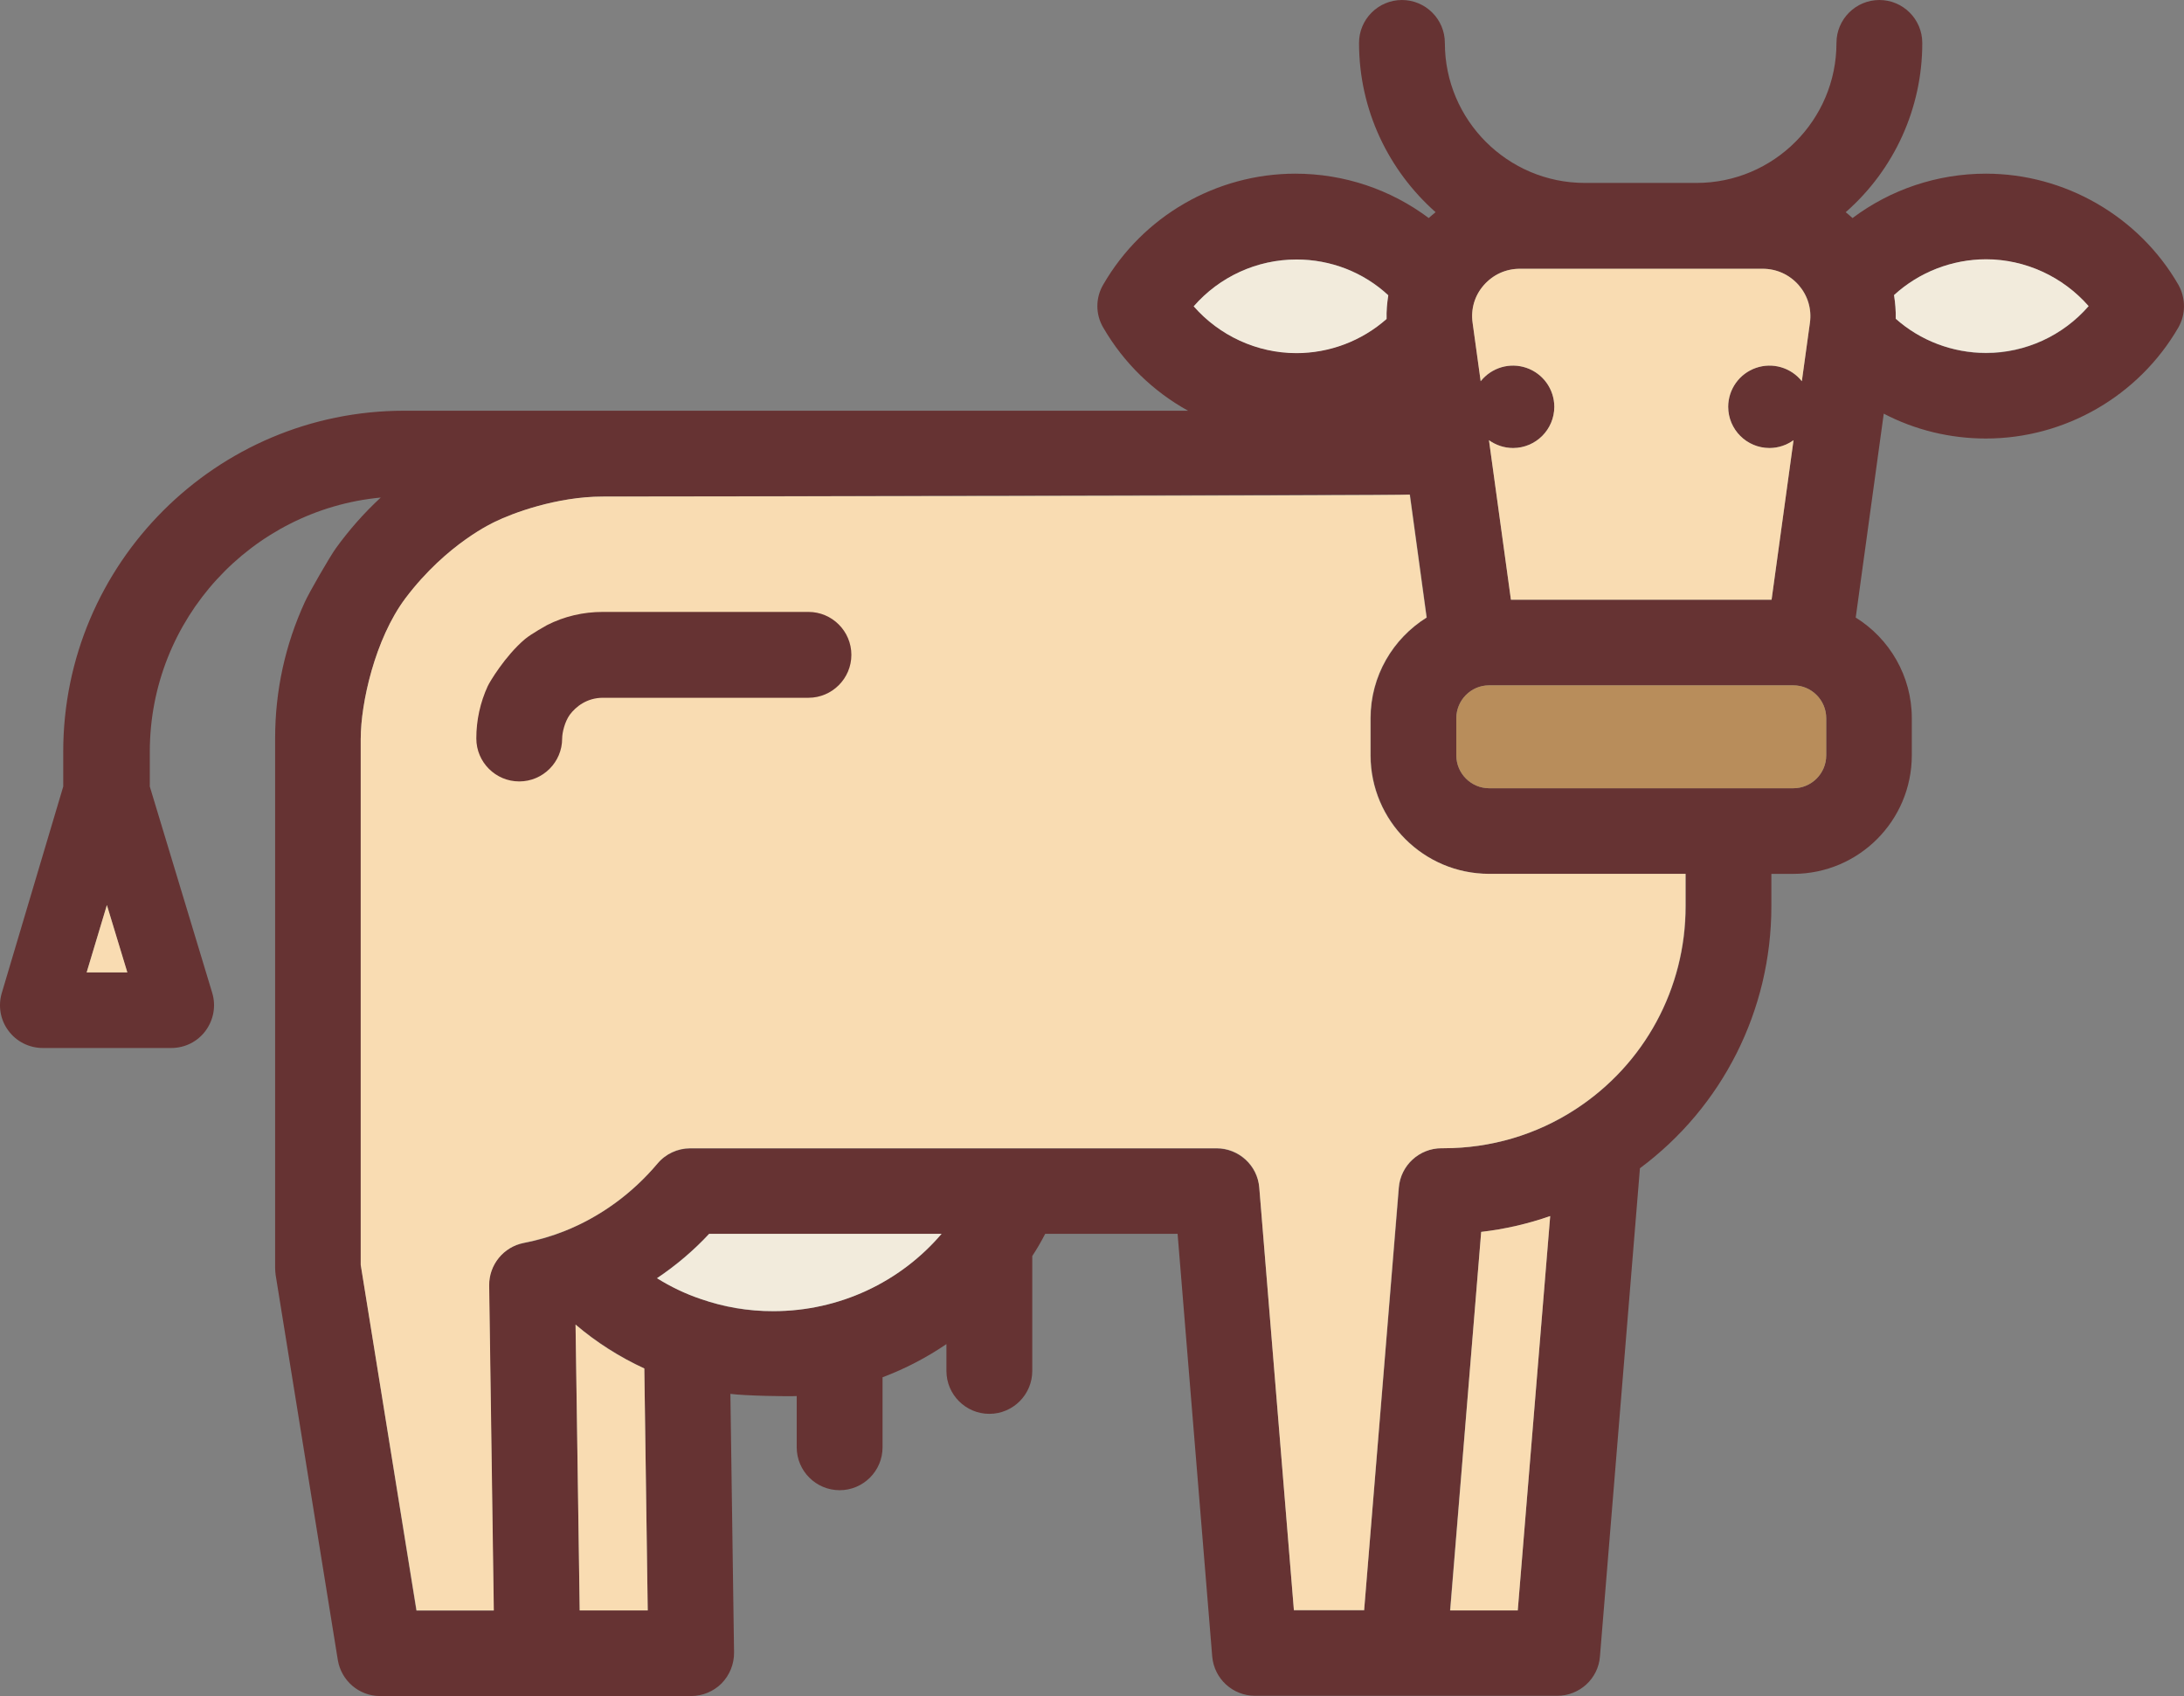 <svg version="1.1" xmlns="http://www.w3.org/2000/svg" xmlns:xlink="http://www.w3.org/1999/xlink" width="145.381" height="112.877" viewBox="0,0,145.381,112.877"><rect x="0" y="0" width="145.381" height="112.877" fill="#808080" stroke="none"/><g transform="translate(-167.31,-123.562)"><g data-paper-data="{&quot;isPaintingLayer&quot;:true}" fill-rule="nonzero" stroke="none" stroke-width="1" stroke-linecap="butt" stroke-linejoin="miter" stroke-miterlimit="10" stroke-dasharray="" stroke-dashoffset="0" style="mix-blend-mode: normal"><path d="M293.502,144.776c1.655,1.461 3.782,2.273 6.005,2.289c2.63,0 5.129,-1.169 6.834,-3.116c-1.705,-1.964 -4.187,-3.116 -6.834,-3.116c-2.289,0 -4.464,0.844 -6.12,2.37c0.08,0.52 0.13,1.038 0.113,1.574zM265.875,148.933c0.52,-0.634 1.282,-1.039 2.159,-1.039c1.513,0.004 2.739,1.23 2.743,2.743c-0.004,1.513 -1.23,2.739 -2.743,2.743c-0.601,0 -1.152,-0.195 -1.607,-0.52l1.461,10.616h17.351l1.461,-10.616c-0.455,0.325 -1.006,0.52 -1.607,0.52c-1.513,-0.004 -2.739,-1.23 -2.743,-2.743c0.003,-1.168 0.744,-2.207 1.847,-2.59c1.103,-0.384 2.329,-0.028 3.056,0.886l0.536,-3.88c0.13,-0.925 -0.13,-1.818 -0.747,-2.516c-0.606,-0.693 -1.482,-1.09 -2.402,-1.087h-16.15c-0.941,0 -1.785,0.39 -2.402,1.087c-0.601,0.698 -0.877,1.591 -0.747,2.516zM266.427,176.023h20.257c1.217,0 2.191,-0.991 2.191,-2.191v-2.467c0,-1.217 -0.991,-2.191 -2.191,-2.191h-20.241c-1.217,0 -2.191,0.991 -2.191,2.191v2.467c0,1.202 0.974,2.175 2.175,2.191zM268.343,230.74l2.159,-26.231c-1.49,0.51 -3.03,0.859 -4.594,1.039l-2.077,25.191zM246.771,143.948c1.705,1.948 4.187,3.1 6.834,3.1c2.212,0.001 4.348,-0.808 6.005,-2.273c-0.016,-0.52 0.032,-1.055 0.113,-1.574c-1.655,-1.526 -3.83,-2.37 -6.12,-2.37c-2.63,0 -5.129,1.169 -6.834,3.116zM218.787,210.823c4.399,0 8.441,-1.931 11.2,-5.145h-15.469c-1.055,1.12 -2.223,2.094 -3.473,2.954c0.909,0.552 1.883,1.023 2.905,1.38c1.541,0.552 3.181,0.828 4.837,0.812zM210.428,230.74l-0.227,-16.102c-1.647,-0.77 -3.185,-1.753 -4.577,-2.922l0.276,19.023zM195.024,230.755h5.145l-0.309,-21.62c-0.016,-1.38 0.941,-2.581 2.305,-2.841c0.933,-0.173 1.847,-0.439 2.727,-0.795c2.386,-0.957 4.512,-2.499 6.168,-4.48c0.552,-0.649 1.348,-1.023 2.191,-1.023h35.044c1.481,0.004 2.713,1.138 2.841,2.613l2.305,28.13h4.675l2.321,-28.146c0.114,-1.477 1.363,-2.613 2.841,-2.613h0.146c3.133,0 6.168,-0.892 8.781,-2.597c4.577,-2.987 7.32,-8.034 7.32,-13.505v-2.159h-13.082c-4.354,-0.006 -7.883,-3.534 -7.888,-7.888v-2.467c0,-2.824 1.494,-5.308 3.734,-6.704l-1.12,-8.18l-53.727,0.13c-3.067,0 -6.037,1.12 -7.158,1.672c-0.033,0.016 -3.198,1.413 -5.973,5.097c-2.045,2.711 -2.987,6.996 -2.987,9.334v35.012zM175.773,188.278l-1.347,-4.48l-1.347,4.48zM171.519,175.91v-2.321c0,-12.515 10.177,-22.692 22.692,-22.692h52.185c-2.321,-1.283 -4.285,-3.181 -5.648,-5.535c-0.52,-0.881 -0.52,-1.976 0,-2.857c2.63,-4.561 7.531,-7.385 12.791,-7.385c3.247,0 6.347,1.055 8.879,2.954c0.146,-0.146 0.309,-0.26 0.455,-0.39c-3.116,-2.759 -5.097,-6.785 -5.097,-11.265c0,-1.575 1.283,-2.857 2.857,-2.857c1.574,0 2.857,1.282 2.856,2.857c0,5.145 4.188,9.317 9.317,9.317h7.434c5.145,0 9.317,-4.188 9.317,-9.317c0,-1.575 1.283,-2.857 2.857,-2.857c1.574,0 2.856,1.282 2.855,2.857c0.008,4.315 -1.851,8.422 -5.097,11.265c0.163,0.13 0.309,0.26 0.455,0.39c2.532,-1.899 5.633,-2.954 8.879,-2.954c5.259,0 10.177,2.841 12.807,7.385c0.503,0.893 0.503,1.98 0,2.857c-2.646,4.561 -7.548,7.385 -12.807,7.385c-2.386,0 -4.723,-0.568 -6.801,-1.655l-1.866,13.57c2.241,1.396 3.734,3.88 3.734,6.704v2.467c-0.006,4.354 -3.534,7.883 -7.888,7.888h-1.461v2.159c0,6.915 -3.247,13.342 -8.749,17.433l-2.662,32.496c-0.114,1.477 -1.363,2.613 -2.841,2.613h-20.127c-1.481,-0.004 -2.713,-1.138 -2.841,-2.613l-2.305,-28.13h-8.814c-0.261,0.507 -0.548,1 -0.86,1.477v7.645c0,1.575 -1.282,2.857 -2.857,2.857c-1.575,0 -2.857,-1.283 -2.857,-2.857v-1.785c-1.314,0.893 -2.743,1.64 -4.252,2.208v4.659c0,1.575 -1.282,2.857 -2.857,2.857c-1.575,0 -2.857,-1.283 -2.857,-2.857v-3.409c-0.503,0.033 -3.473,-0.016 -4.415,-0.146l0.244,17.222c0.004,0.764 -0.293,1.499 -0.828,2.045c-0.538,0.539 -1.268,0.842 -2.029,0.844h-20.712c-1.395,0 -2.58,-1.023 -2.808,-2.402l-4.139,-25.63c-0.016,-0.146 -0.033,-0.309 -0.033,-0.455v-35.256c0,-3.165 0.666,-6.216 1.98,-9.073c0.277,-0.617 1.672,-3.035 2.062,-3.571c0.881,-1.222 1.882,-2.353 2.987,-3.377c-8.602,0.812 -15.371,8.084 -15.371,16.913v2.321l4.155,13.732c0.259,0.86 0.097,1.785 -0.438,2.516c-0.535,0.73 -1.38,1.152 -2.288,1.152h-8.554c-0.902,0.001 -1.752,-0.427 -2.288,-1.152c-0.536,-0.714 -0.698,-1.655 -0.438,-2.516z" data-paper-data="{&quot;index&quot;:null}" fill="#663333"/><g data-paper-data="{&quot;index&quot;:null}" fill="#f9dcb2"><path d="M174.425,183.798l-1.347,4.48h2.711zM199.017,172.712c-0.002,-1.205 0.258,-2.396 0.762,-3.49c0.098,-0.227 1.136,-2.013 2.467,-3.133c0.405,-0.341 1.461,-0.925 1.461,-0.925c1.152,-0.568 2.402,-0.877 3.717,-0.877h13.684c1.574,0 2.857,1.282 2.857,2.857c0,1.575 -1.282,2.857 -2.857,2.857h-13.684c-1.055,0 -1.802,0.584 -2.208,1.136c-0.341,0.455 -0.503,1.169 -0.503,1.574c0,1.574 -1.282,2.857 -2.857,2.857c-1.571,-0.01 -2.839,-1.286 -2.841,-2.857z"/><path d="M191.323,172.713c0,-2.337 0.941,-6.623 2.97,-9.334c2.792,-3.701 5.957,-5.08 5.973,-5.097c1.12,-0.552 4.09,-1.672 7.158,-1.672c0,0 53.468,-0.048 53.727,-0.13l1.12,8.18c-2.241,1.396 -3.734,3.88 -3.734,6.704v2.467c0.006,4.354 3.534,7.883 7.888,7.888h13.083v2.159c0,5.47 -2.727,10.518 -7.32,13.505c-2.613,1.704 -5.648,2.597 -8.781,2.597h-0.146c-1.481,0.004 -2.713,1.138 -2.841,2.613l-2.305,28.13h-4.675l-2.305,-28.13c-0.114,-1.477 -1.363,-2.613 -2.841,-2.613h-35.029c-0.845,0 -1.655,0.373 -2.191,1.023c-1.672,1.98 -3.798,3.538 -6.168,4.48c-0.909,0.357 -1.818,0.616 -2.727,0.795c-1.353,0.267 -2.322,1.462 -2.305,2.841l0.309,21.62h-5.145l-3.717,-23v-35.028z"/></g><path d="M199.78,169.222c0.098,-0.227 1.152,-2.013 2.484,-3.133c0.406,-0.341 1.461,-0.925 1.461,-0.925c1.152,-0.584 2.402,-0.877 3.717,-0.877h13.684c1.575,0 2.857,1.282 2.857,2.857c0,1.575 -1.283,2.857 -2.857,2.857h-13.684c-1.055,0 -1.802,0.584 -2.208,1.136c-0.324,0.454 -0.503,1.169 -0.503,1.574c0,1.575 -1.282,2.857 -2.857,2.857c-1.575,0 -2.857,-1.283 -2.857,-2.857c-0.002,-1.205 0.258,-2.396 0.762,-3.49z" data-paper-data="{&quot;index&quot;:null}" fill="#663333"/><path d="M210.2,214.638l0.227,16.102h-4.529l-0.276,-19.023c1.38,1.185 2.922,2.159 4.577,2.922z" data-paper-data="{&quot;index&quot;:null}" fill="#f9dcb2"/><path d="M214.517,205.678h15.469c-2.743,3.214 -6.802,5.145 -11.2,5.145c-1.646,0.002 -3.281,-0.272 -4.837,-0.812c-1.023,-0.341 -1.997,-0.812 -2.905,-1.38c1.266,-0.844 2.434,-1.834 3.473,-2.954zM253.603,140.832c2.289,0 4.464,0.844 6.12,2.386c-0.08,0.503 -0.13,1.038 -0.113,1.574c-1.657,1.465 -3.793,2.273 -6.005,2.273c-2.63,0 -5.129,-1.169 -6.834,-3.116c1.721,-1.977 4.212,-3.114 6.834,-3.116z" data-paper-data="{&quot;index&quot;:null}" fill="#f2ebdc"/><path d="M265.906,205.548c1.559,-0.178 3.101,-0.535 4.594,-1.055l-2.159,26.247h-4.496l2.062,-25.191z" data-paper-data="{&quot;index&quot;:null}" fill="#f9dcb2"/><path d="M264.252,171.364c0,-1.202 0.974,-2.191 2.175,-2.191h20.257c1.217,0 2.191,0.991 2.191,2.191v2.467c0,1.217 -0.991,2.191 -2.191,2.191h-20.241c-1.217,0 -2.191,-0.991 -2.191,-2.191v-2.467z" data-paper-data="{&quot;index&quot;:null}" fill="#b88d5b"/><path d="M268.488,141.449h16.151c0.941,0 1.785,0.39 2.402,1.087c0.601,0.698 0.877,1.591 0.747,2.516l-0.536,3.88c-0.727,-0.914 -1.952,-1.269 -3.056,-0.886c-1.103,0.384 -1.844,1.422 -1.847,2.59c0.004,1.513 1.23,2.739 2.743,2.743c0.601,0 1.152,-0.195 1.607,-0.52l-1.461,10.616h-17.351l-1.461,-10.616c0.455,0.325 1.006,0.52 1.607,0.52c1.513,-0.004 2.739,-1.23 2.743,-2.743c-0.003,-1.168 -0.744,-2.207 -1.847,-2.59c-1.103,-0.384 -2.329,-0.028 -3.056,0.886l-0.536,-3.88c-0.13,-0.925 0.13,-1.818 0.747,-2.516c0.617,-0.698 1.461,-1.087 2.402,-1.087z" data-paper-data="{&quot;index&quot;:null}" fill="#f9dcb2"/><path d="M293.387,143.202c1.673,-1.527 3.854,-2.378 6.12,-2.386c2.63,0 5.129,1.169 6.834,3.116c-1.705,1.964 -4.187,3.116 -6.834,3.116c-2.223,0 -4.366,-0.812 -6.005,-2.273c0.016,-0.52 -0.032,-1.055 -0.113,-1.574z" data-paper-data="{&quot;index&quot;:null}" fill="#f2ebdc"/></g></g></svg>